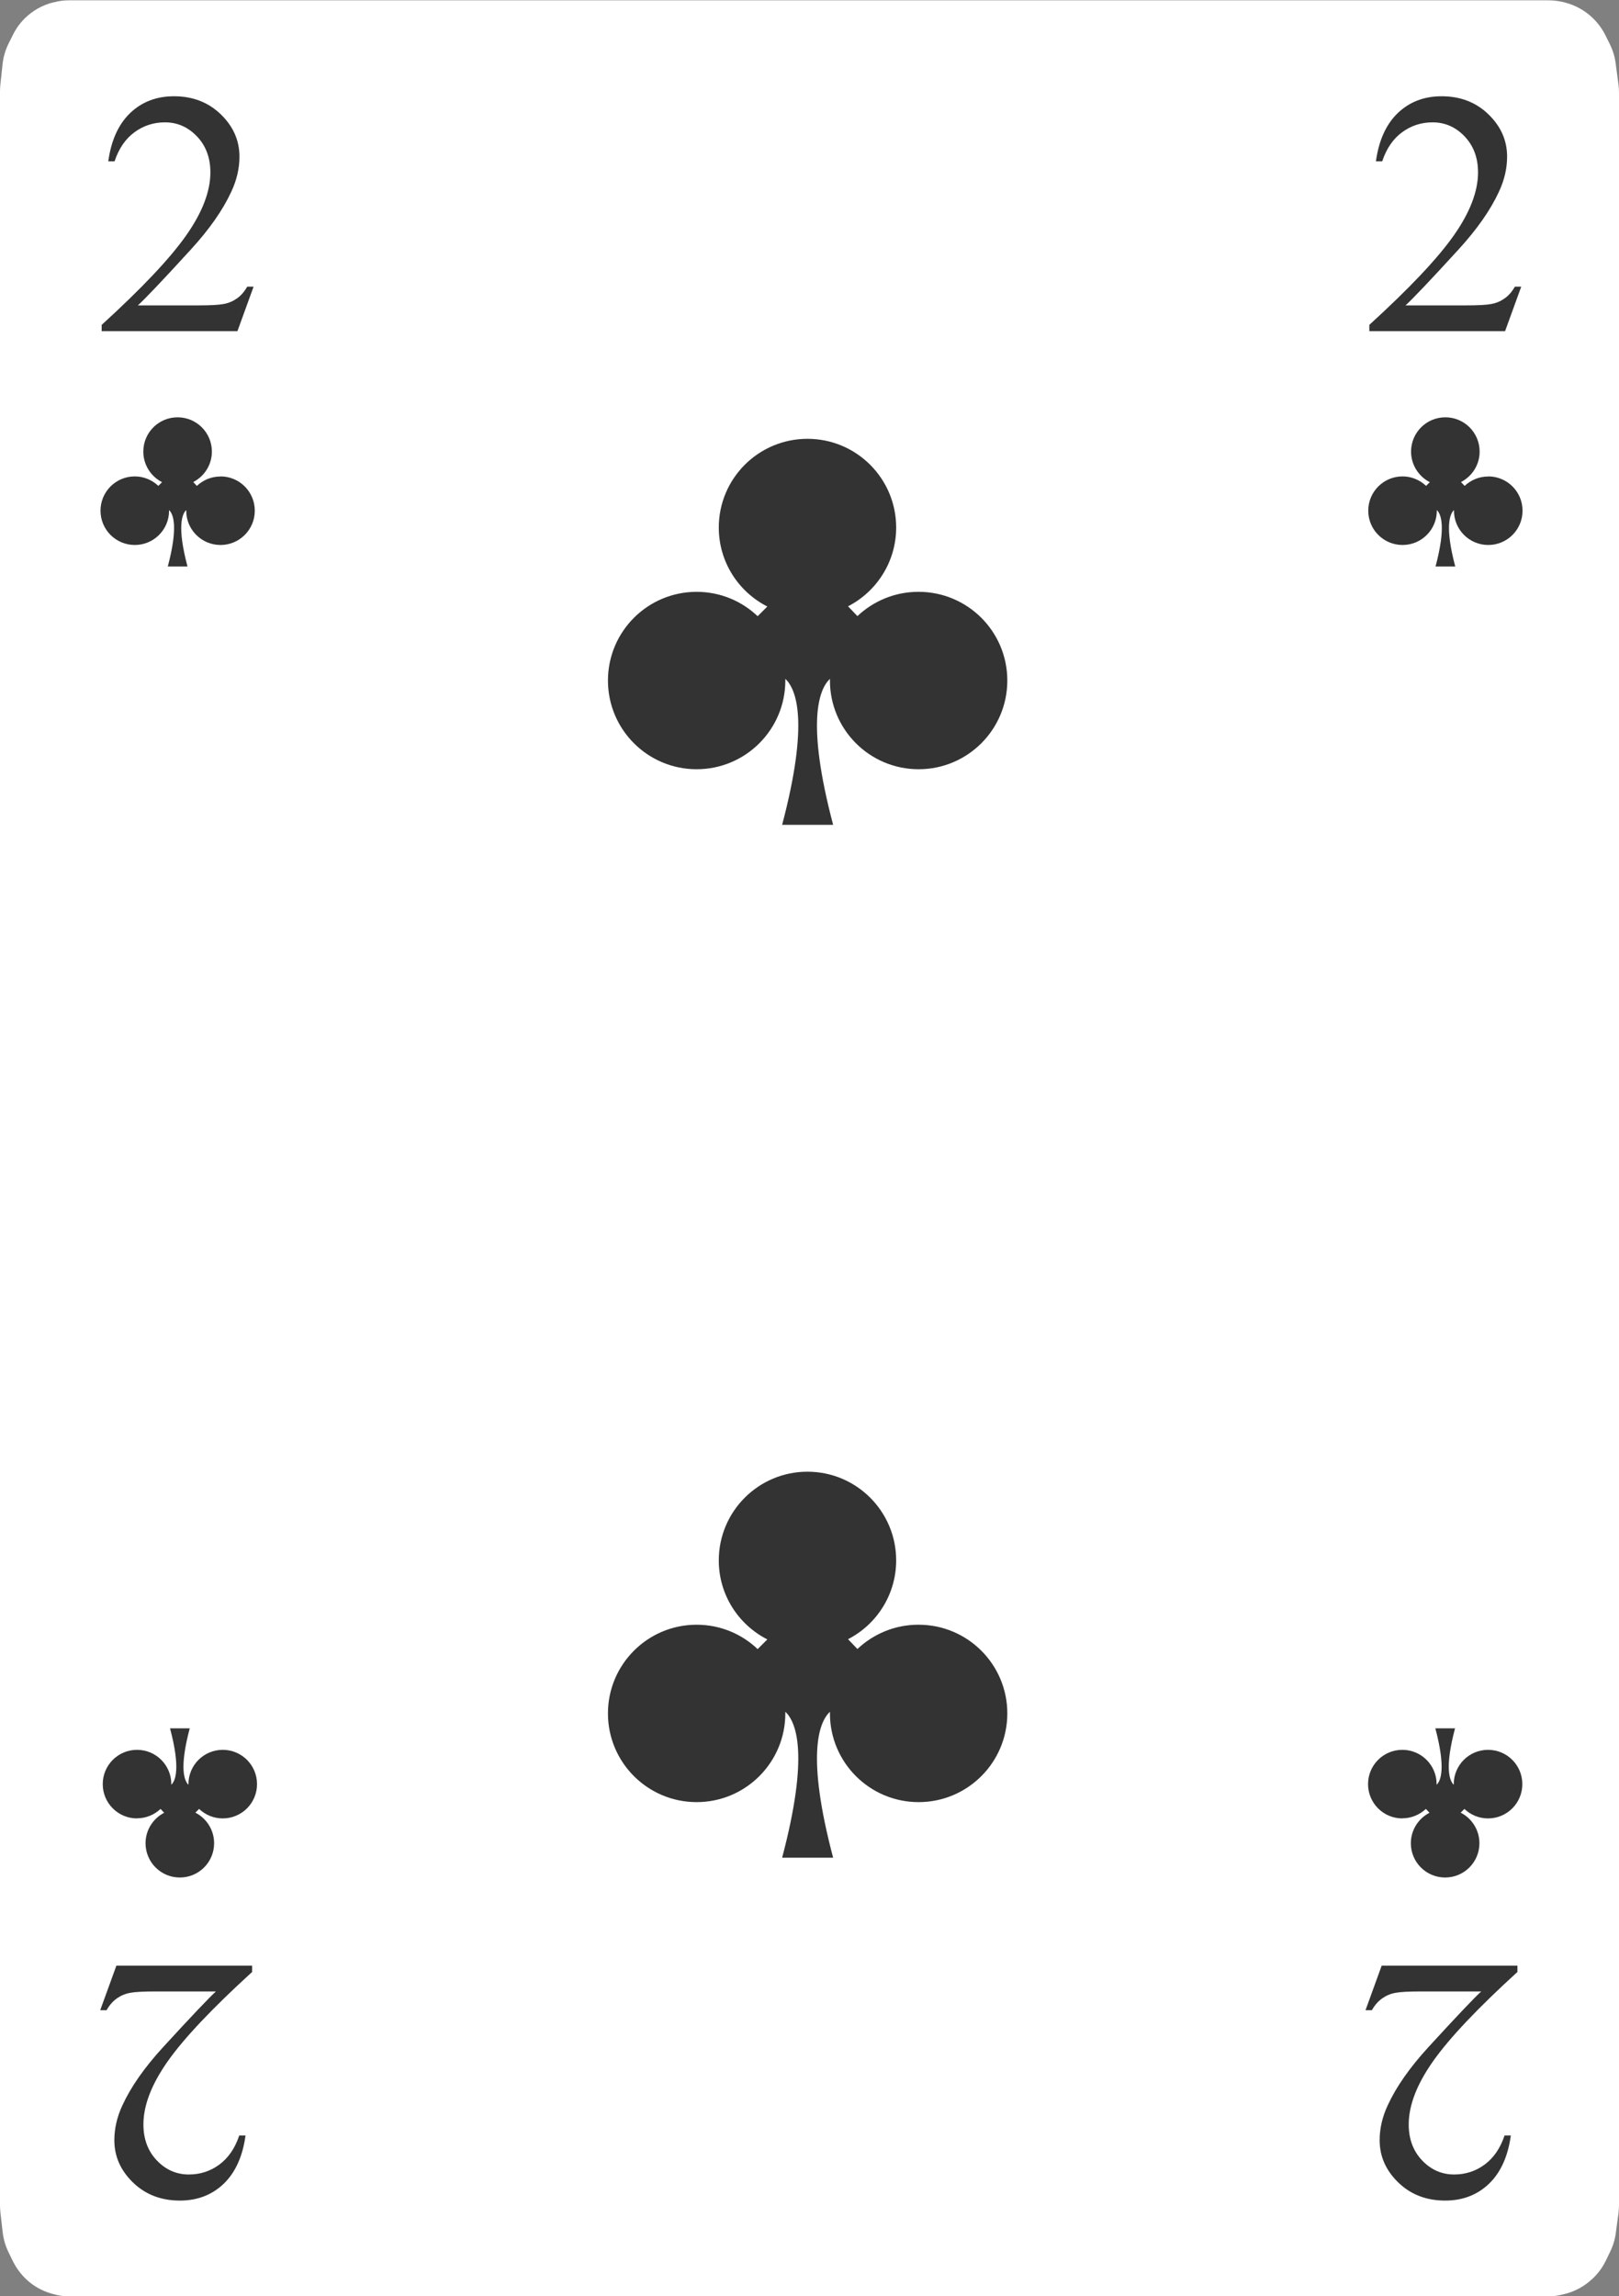 <?xml version="1.0" encoding="UTF-8"?>
<svg id="Playing_Cards" xmlns="http://www.w3.org/2000/svg" viewBox="0 0 152.06 215.64">
  <rect x="0" y="0" width="152.06" height="215.64" fill="#808080" stroke="none"/>
  <g id="Cards">
    <g id="Clubs">
      <g>
        <path d="m6.47.03h138.97c.47,0,.95.06,1.41.17l.11.03c.98.25,1.88.74,2.61,1.44l.04.04c.48.46.87,1,1.17,1.59l.41.83c.29.58.48,1.2.56,1.84l.26,1.97c.03.25.05.5.05.75v198.38c0,.26-.02.52-.05.78l-.25,1.86c-.08.61-.26,1.2-.53,1.75l-.41.85c-.32.65-.75,1.23-1.28,1.72l-.05.04c-.67.62-1.48,1.07-2.36,1.32l-.2.05c-.51.14-1.04.22-1.57.22H6.56c-.53,0-1.06-.07-1.57-.22l-.14-.04c-.92-.26-1.76-.74-2.44-1.4h0c-.49-.48-.9-1.04-1.2-1.65l-.41-.84c-.29-.59-.47-1.23-.55-1.88l-.21-1.85c-.02-.22-.04-.44-.04-.65V8.62c0-.21.01-.42.03-.63l.21-1.96c.07-.68.27-1.35.58-1.97l.41-.82c.28-.56.65-1.07,1.09-1.51h0C3.06,1,3.99.47,5.01.22h.05c.46-.13.93-.19,1.41-.19Z" style="fill: #fff; fill-rule: evenodd;"/>
        <g>
          <g>
            <path d="m23.81,26.94l-1.51,4.16h-12.75v-.59c3.75-3.42,6.39-6.21,7.92-8.38,1.53-2.17,2.29-4.15,2.29-5.94,0-1.37-.42-2.5-1.26-3.38-.84-.88-1.84-1.32-3.01-1.32-1.06,0-2.02.31-2.86.93-.85.62-1.47,1.53-1.87,2.73h-.59c.27-1.96.95-3.47,2.05-4.53,1.1-1.05,2.47-1.58,4.12-1.58,1.75,0,3.22.56,4.39,1.69,1.17,1.13,1.76,2.45,1.76,3.98,0,1.09-.25,2.19-.76,3.28-.79,1.72-2.06,3.54-3.82,5.46-2.64,2.89-4.3,4.63-4.96,5.23h5.64c1.15,0,1.95-.04,2.41-.13.46-.08.88-.26,1.25-.52.37-.26.7-.63.97-1.11h.59Z" style="fill: #333;"/>
            <path d="m20.7,44.75c-.86,0-1.63.34-2.21.88l-.34-.36c1.04-.54,1.75-1.61,1.75-2.86,0-1.78-1.44-3.22-3.22-3.22s-3.22,1.44-3.22,3.22c0,1.25.72,2.34,1.76,2.87l-.35.35c-.58-.55-1.36-.89-2.21-.89-1.78,0-3.22,1.44-3.22,3.22s1.44,3.22,3.22,3.22,3.22-1.44,3.22-3.22c0-.02,0-.04,0-.06.4.38.87,1.57-.12,5.3h1.85c-.99-3.73-.52-4.92-.12-5.3,0,.02,0,.04,0,.06,0,1.78,1.44,3.22,3.22,3.22s3.22-1.44,3.22-3.22-1.44-3.22-3.22-3.22Z" style="fill: #333; fill-rule: evenodd;"/>
          </g>
          <g>
            <path d="m142.87,26.94l-1.51,4.16h-12.75v-.59c3.75-3.42,6.39-6.21,7.92-8.38,1.53-2.17,2.29-4.15,2.29-5.94,0-1.37-.42-2.5-1.26-3.38-.84-.88-1.84-1.32-3.01-1.32-1.06,0-2.02.31-2.86.93-.85.62-1.47,1.53-1.87,2.73h-.59c.27-1.96.95-3.47,2.05-4.53,1.1-1.05,2.47-1.58,4.12-1.58,1.75,0,3.22.56,4.39,1.69,1.17,1.13,1.76,2.45,1.76,3.98,0,1.09-.25,2.19-.76,3.28-.79,1.72-2.06,3.54-3.82,5.46-2.64,2.89-4.3,4.63-4.96,5.23h5.64c1.15,0,1.95-.04,2.41-.13.46-.08.88-.26,1.25-.52.37-.26.7-.63.97-1.11h.59Z" style="fill: #333;"/>
            <path d="m139.77,44.75c-.86,0-1.63.34-2.21.88l-.34-.36c1.04-.54,1.75-1.61,1.75-2.86,0-1.78-1.44-3.22-3.22-3.22s-3.22,1.44-3.22,3.22c0,1.25.72,2.34,1.76,2.87l-.35.35c-.58-.55-1.36-.89-2.21-.89-1.78,0-3.22,1.44-3.22,3.22s1.44,3.22,3.22,3.22,3.22-1.44,3.22-3.22c0-.02,0-.04,0-.06.4.38.87,1.57-.12,5.3h1.85c-.99-3.73-.52-4.92-.12-5.3,0,.02,0,.04,0,.06,0,1.78,1.44,3.22,3.22,3.22s3.22-1.44,3.22-3.22-1.44-3.22-3.22-3.22Z" style="fill: #333; fill-rule: evenodd;"/>
          </g>
          <g>
            <path d="m9.42,188.76l1.51-4.16h12.75v.59c-3.75,3.42-6.39,6.21-7.92,8.38-1.53,2.17-2.29,4.15-2.29,5.94,0,1.37.42,2.5,1.26,3.38.84.88,1.84,1.32,3.01,1.32,1.06,0,2.02-.31,2.86-.93.84-.62,1.47-1.53,1.87-2.73h.59c-.27,1.96-.95,3.47-2.05,4.53-1.1,1.05-2.47,1.58-4.12,1.58-1.75,0-3.22-.56-4.39-1.69s-1.76-2.45-1.76-3.98c0-1.09.25-2.19.76-3.28.79-1.72,2.06-3.54,3.82-5.46,2.65-2.89,4.3-4.63,4.96-5.23h-5.64c-1.15,0-1.95.04-2.41.13-.46.08-.88.26-1.25.52-.37.26-.7.63-.97,1.11h-.59Z" style="fill: #333;"/>
            <path d="m12.87,170.76c.86,0,1.63-.34,2.21-.88l.34.36c-1.04.54-1.75,1.62-1.75,2.86,0,1.78,1.44,3.22,3.22,3.22s3.22-1.44,3.22-3.22c0-1.25-.72-2.34-1.76-2.87l.35-.35c.58.55,1.36.89,2.22.89,1.78,0,3.22-1.44,3.22-3.22s-1.44-3.22-3.22-3.22-3.22,1.44-3.22,3.22c0,.02,0,.04,0,.06-.4-.38-.87-1.57.12-5.3h-1.85c.99,3.73.52,4.92.12,5.3,0-.02,0-.04,0-.06,0-1.78-1.44-3.22-3.22-3.22s-3.22,1.44-3.22,3.22,1.44,3.22,3.22,3.22Z" style="fill: #333; fill-rule: evenodd;"/>
          </g>
          <g>
            <path d="m128.26,188.76l1.51-4.16h12.75v.59c-3.75,3.42-6.39,6.21-7.92,8.38-1.53,2.17-2.29,4.15-2.29,5.94,0,1.37.42,2.5,1.26,3.38.84.88,1.84,1.32,3.01,1.32,1.06,0,2.02-.31,2.86-.93.84-.62,1.47-1.53,1.87-2.73h.59c-.27,1.96-.95,3.47-2.05,4.53-1.1,1.05-2.47,1.58-4.12,1.58-1.75,0-3.22-.56-4.39-1.69s-1.76-2.45-1.76-3.98c0-1.09.25-2.19.76-3.28.79-1.72,2.06-3.54,3.82-5.46,2.65-2.89,4.3-4.63,4.96-5.23h-5.64c-1.15,0-1.95.04-2.41.13-.46.08-.88.26-1.25.52-.37.26-.7.63-.97,1.11h-.59Z" style="fill: #333;"/>
            <path d="m131.71,170.76c.86,0,1.63-.34,2.21-.88l.34.36c-1.04.54-1.75,1.62-1.75,2.86,0,1.78,1.44,3.22,3.22,3.22s3.22-1.44,3.22-3.22c0-1.25-.72-2.34-1.76-2.87l.35-.35c.58.55,1.36.89,2.22.89,1.78,0,3.22-1.44,3.22-3.22s-1.44-3.22-3.22-3.22-3.22,1.44-3.22,3.22c0,.02,0,.04,0,.06-.4-.38-.87-1.57.12-5.3h-1.85c.99,3.73.52,4.92.12,5.3,0-.02,0-.04,0-.06,0-1.78-1.44-3.22-3.22-3.22s-3.22,1.44-3.22,3.22,1.44,3.22,3.22,3.22Z" style="fill: #333; fill-rule: evenodd;"/>
          </g>
        </g>
        <g>
          <path d="m86.25,55.58c-2.21,0-4.22.87-5.72,2.28l-.88-.92c2.68-1.38,4.52-4.18,4.52-7.4,0-4.6-3.73-8.33-8.33-8.33s-8.33,3.73-8.33,8.33c0,3.24,1.85,6.04,4.56,7.42l-.91.91c-1.49-1.42-3.51-2.29-5.73-2.29-4.6,0-8.33,3.73-8.33,8.33s3.73,8.33,8.33,8.33,8.33-3.73,8.33-8.33c0-.06,0-.11,0-.16,1.04.98,2.25,4.06-.3,13.71h4.79c-2.55-9.65-1.34-12.72-.3-13.71,0,.06,0,.11,0,.16,0,4.6,3.73,8.33,8.33,8.33s8.33-3.73,8.33-8.33-3.73-8.33-8.33-8.33Z" style="fill: #333; fill-rule: evenodd;"/>
          <path d="m86.25,152.58c-2.21,0-4.22.87-5.72,2.28l-.88-.92c2.68-1.38,4.52-4.18,4.52-7.4,0-4.6-3.73-8.33-8.33-8.33s-8.33,3.73-8.33,8.33c0,3.24,1.85,6.04,4.56,7.42l-.91.91c-1.49-1.42-3.51-2.29-5.73-2.29-4.6,0-8.33,3.73-8.33,8.33s3.73,8.33,8.33,8.33,8.33-3.73,8.33-8.33c0-.06,0-.11,0-.16,1.04.98,2.25,4.06-.3,13.71h4.79c-2.55-9.65-1.34-12.72-.3-13.71,0,.06,0,.11,0,.16,0,4.6,3.73,8.33,8.33,8.33s8.33-3.73,8.33-8.33-3.73-8.33-8.33-8.33Z" style="fill: #333; fill-rule: evenodd;"/>
        </g>
      </g>
    </g>
  </g>
</svg>